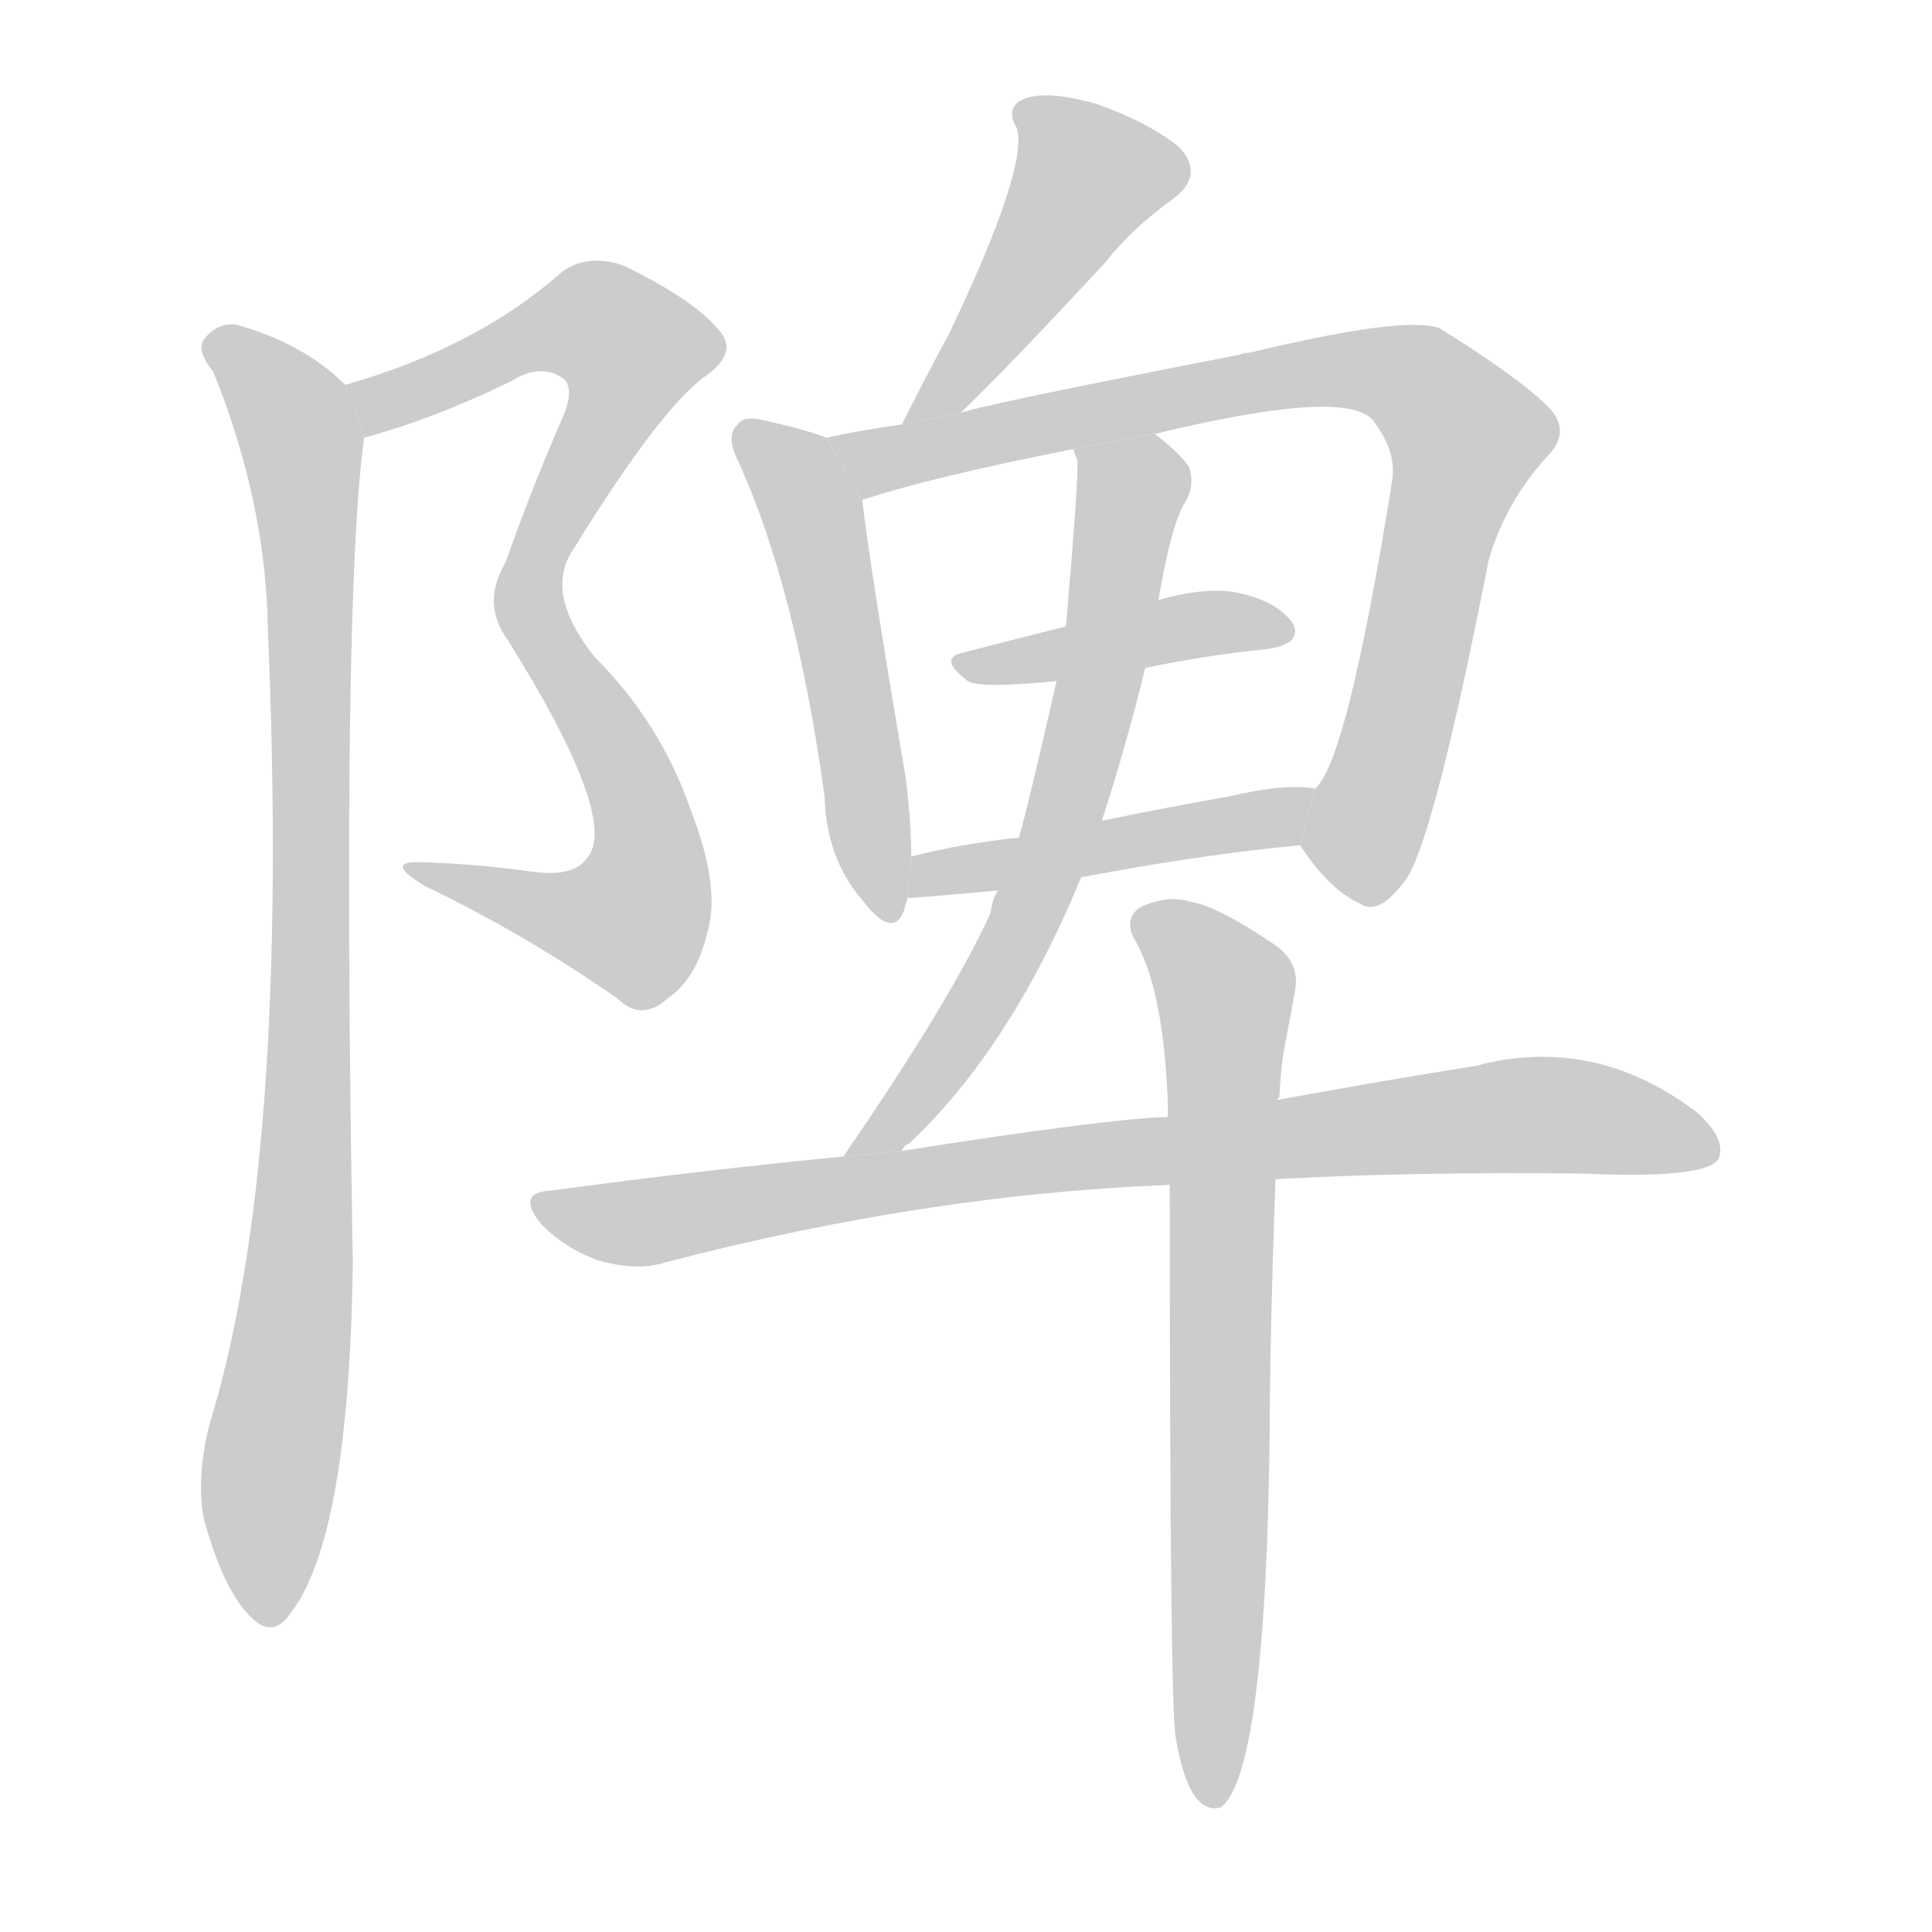 <!--
AnimCJK 2016-2018 Copyright Francois Mizessyn - https://github.com/parsimonhi/animCJK
Derived from:
    MakeMeAHanzi project - https://github.com/skishore/makemeahanzi
    Arphic PL KaitiM GB - https://apps.ubuntu.com/cat/applications/precise/fonts-arphic-gkai00mp/
    Arphic PL UKai - https://apps.ubuntu.com/cat/applications/fonts-arphic-ukai/
You can redistribute and/or modify this file under the terms of the Arphic Public License
as published by Arphic Technology Co., Ltd.
You should have received a copy of this license (the directory "APL") along with this file;
if not, see http://ftp.gnu.org/non-gnu/chinese-fonts-truetype/LICENSE.
-->
<svg id="z38516" class="acjk" version="1.1" viewBox="0 0 1024 1024" xmlns="http://www.w3.org/2000/svg" xmlns:xlink="http://www.w3.org/1999/xlink">
<style>
<![CDATA[
@keyframes z38516k {
	from {
		stroke:#ccc;
		stroke-dashoffset:3334;
	}
	1% {
		stroke:#c00;
		stroke-dashoffset:3334;
	}
	75% {
		stroke:#c00;
		stroke-dashoffset:0;
	}
	to {
		stroke:#000;
	}
}
#z38516 path[clip-path] {
	animation:z38516k 1s linear both;
	stroke-dasharray:3334;
	stroke-width:128;
	stroke-linecap:round;
	fill:none;
}
#z38516 path[clip-path="url(#z38516c1)"] {animation-delay:1s;}
#z38516 path[clip-path="url(#z38516c2)"] {animation-delay:2s;}
#z38516 path[clip-path="url(#z38516c3)"] {animation-delay:3s;}
#z38516 path[clip-path="url(#z38516c4)"] {animation-delay:4s;}
#z38516 path[clip-path="url(#z38516c5)"] {animation-delay:5s;}
#z38516 path[clip-path="url(#z38516c6)"] {animation-delay:6s;}
#z38516 path[clip-path="url(#z38516c7)"] {animation-delay:7s;}
#z38516 path[clip-path="url(#z38516c8)"] {animation-delay:8s;}
#z38516 path[clip-path="url(#z38516c9)"] {animation-delay:9s;}
#z38516 path[clip-path="url(#z38516c10)"] {animation-delay:10s;}
#z38516 path {fill:#ccc;}
]]>
</style>
<path id="z38516d1" d="M193 232Q230 222 271 202Q287 192 299 201Q305 207 297 224Q281 261 268 298Q255 320 269 339Q329 435 311 455Q304 465 282 462Q254 458 224 457Q202 456 226 470Q278 495 327 529Q340 542 354 529Q369 519 375 494Q382 470 366 429Q350 383 315 348Q288 314 304 291Q349 218 373 200Q392 187 381 175Q368 159 331 141Q312 134 298 144Q253 184 183 204L193 232 Z"/>
<path id="z38516d2" d="M183 204Q161 182 125 172Q115 171 108 180Q104 186 113 197Q141 266 142 334Q154 616 111 755Q104 783 108 805Q118 841 131 855Q144 870 154 855Q185 815 187 670Q181 319 193 232L183 204 Z"/>
<path id="z38516d3" d="M509 219Q534 195 585 140Q600 121 621 106Q639 93 625 78Q609 65 581 55Q556 48 544 52Q532 56 539 68Q545 89 503 177Q491 199 478 225L509 219 Z"/>
<path id="z38516d4" d="M438 232Q428 228 406 223Q394 220 391 225Q384 231 392 246Q422 313 437 422Q438 455 457 477Q473 498 479 483Q480 479 481 476L483 454Q483 436 480 412Q461 300 457 265L438 232 Z"/>
<path id="z38516d5" d="M689 448Q705 472 721 479Q731 486 746 465Q761 440 789 297Q798 266 820 242Q833 229 821 216Q805 200 763 174Q745 167 662 187Q659 187 657 188Q518 215 509 219L478 225Q456 228 438 232L457 265Q493 253 569 238L612 230Q711 206 727 222Q740 238 738 254Q714 404 697 418L689 448 Z"/>
<path id="z38516d6" d="M607 354Q641 347 672 344Q691 341 685 330Q676 318 655 314Q639 311 614 318L565 332Q537 339 510 346Q497 349 513 361Q519 365 560 361L607 354 Z"/>
<path id="z38516d7" d="M573 465Q636 453 689 448L697 418Q682 415 652 422Q618 428 584 435L540 444Q510 447 483 454L481 476Q484 476 529 472L573 465 Z"/>
<path id="z38516d8" d="M478 610Q479 607 482 606Q536 555 573 465L584 435Q597 395 607 354L614 318Q620 282 627 268Q634 258 630 247Q623 238 612 230L569 238Q569 239 571 244Q572 250 565 332L560 361Q545 427 540 444L529 472Q526 476 525 484Q504 530 447 613L478 610 Z"/>
<path id="z38516d9" d="M676 625Q748 621 839 622Q905 625 911 614Q915 604 900 590Q845 548 782 565Q737 572 677 583L619 592Q586 593 478 610L447 613Q374 620 292 631Q273 632 287 649Q300 662 317 668Q338 674 353 669Q491 633 620 628L676 625 Z"/>
<path id="z38516d10" d="M623 920Q627 944 634 953Q640 960 647 958Q671 940 673 757Q673 711 676 625L677 583Q677 582 678 582Q679 564 681 554Q684 539 686 527Q690 511 676 501Q645 480 631 478Q619 474 604 481Q595 488 602 499Q617 526 619 586Q619 587 619 592L620 628Q620 898 623 920 Z"/>
<defs>
	<clipPath id="z38516c1"><use xlink:href="#z38516d1"/></clipPath>
	<clipPath id="z38516c2"><use xlink:href="#z38516d2"/></clipPath>
	<clipPath id="z38516c3"><use xlink:href="#z38516d3"/></clipPath>
	<clipPath id="z38516c4"><use xlink:href="#z38516d4"/></clipPath>
	<clipPath id="z38516c5"><use xlink:href="#z38516d5"/></clipPath>
	<clipPath id="z38516c6"><use xlink:href="#z38516d6"/></clipPath>
	<clipPath id="z38516c7"><use xlink:href="#z38516d7"/></clipPath>
	<clipPath id="z38516c8"><use xlink:href="#z38516d8"/></clipPath>
	<clipPath id="z38516c9"><use xlink:href="#z38516d9"/></clipPath>
	<clipPath id="z38516c10"><use xlink:href="#z38516d10"/></clipPath>
</defs>
<path pathLength="3333" clip-path="url(#z38516c1)" d="M189 207L308 169L342 200L280 318L337 424L338 487L224 460"/>
<path pathLength="3333" clip-path="url(#z38516c2)" d="M114 182L162 244L140 856"/>
<path pathLength="3333" clip-path="url(#z38516c3)" d="M545 58L583 95L487 221"/>
<path pathLength="3333" clip-path="url(#z38516c4)" d="M395 232L435 289L471 482"/>
<path pathLength="3333" clip-path="url(#z38516c5)" d="M449 236L713 196L757 206L782 237L717 474"/>
<path pathLength="3333" clip-path="url(#z38516c6)" d="M513 353L681 331"/>
<path pathLength="3333" clip-path="url(#z38516c7)" d="M488 469L693 429"/>
<path pathLength="3333" clip-path="url(#z38516c8)" d="M577 245L599 276L564 431L503 558L456 607"/>
<path pathLength="3333" clip-path="url(#z38516c9)" d="M289 639L344 648L807 591L907 604"/>
<path pathLength="3333" clip-path="url(#z38516c10)" d="M608 488L649 522L644 952"/>
</svg>